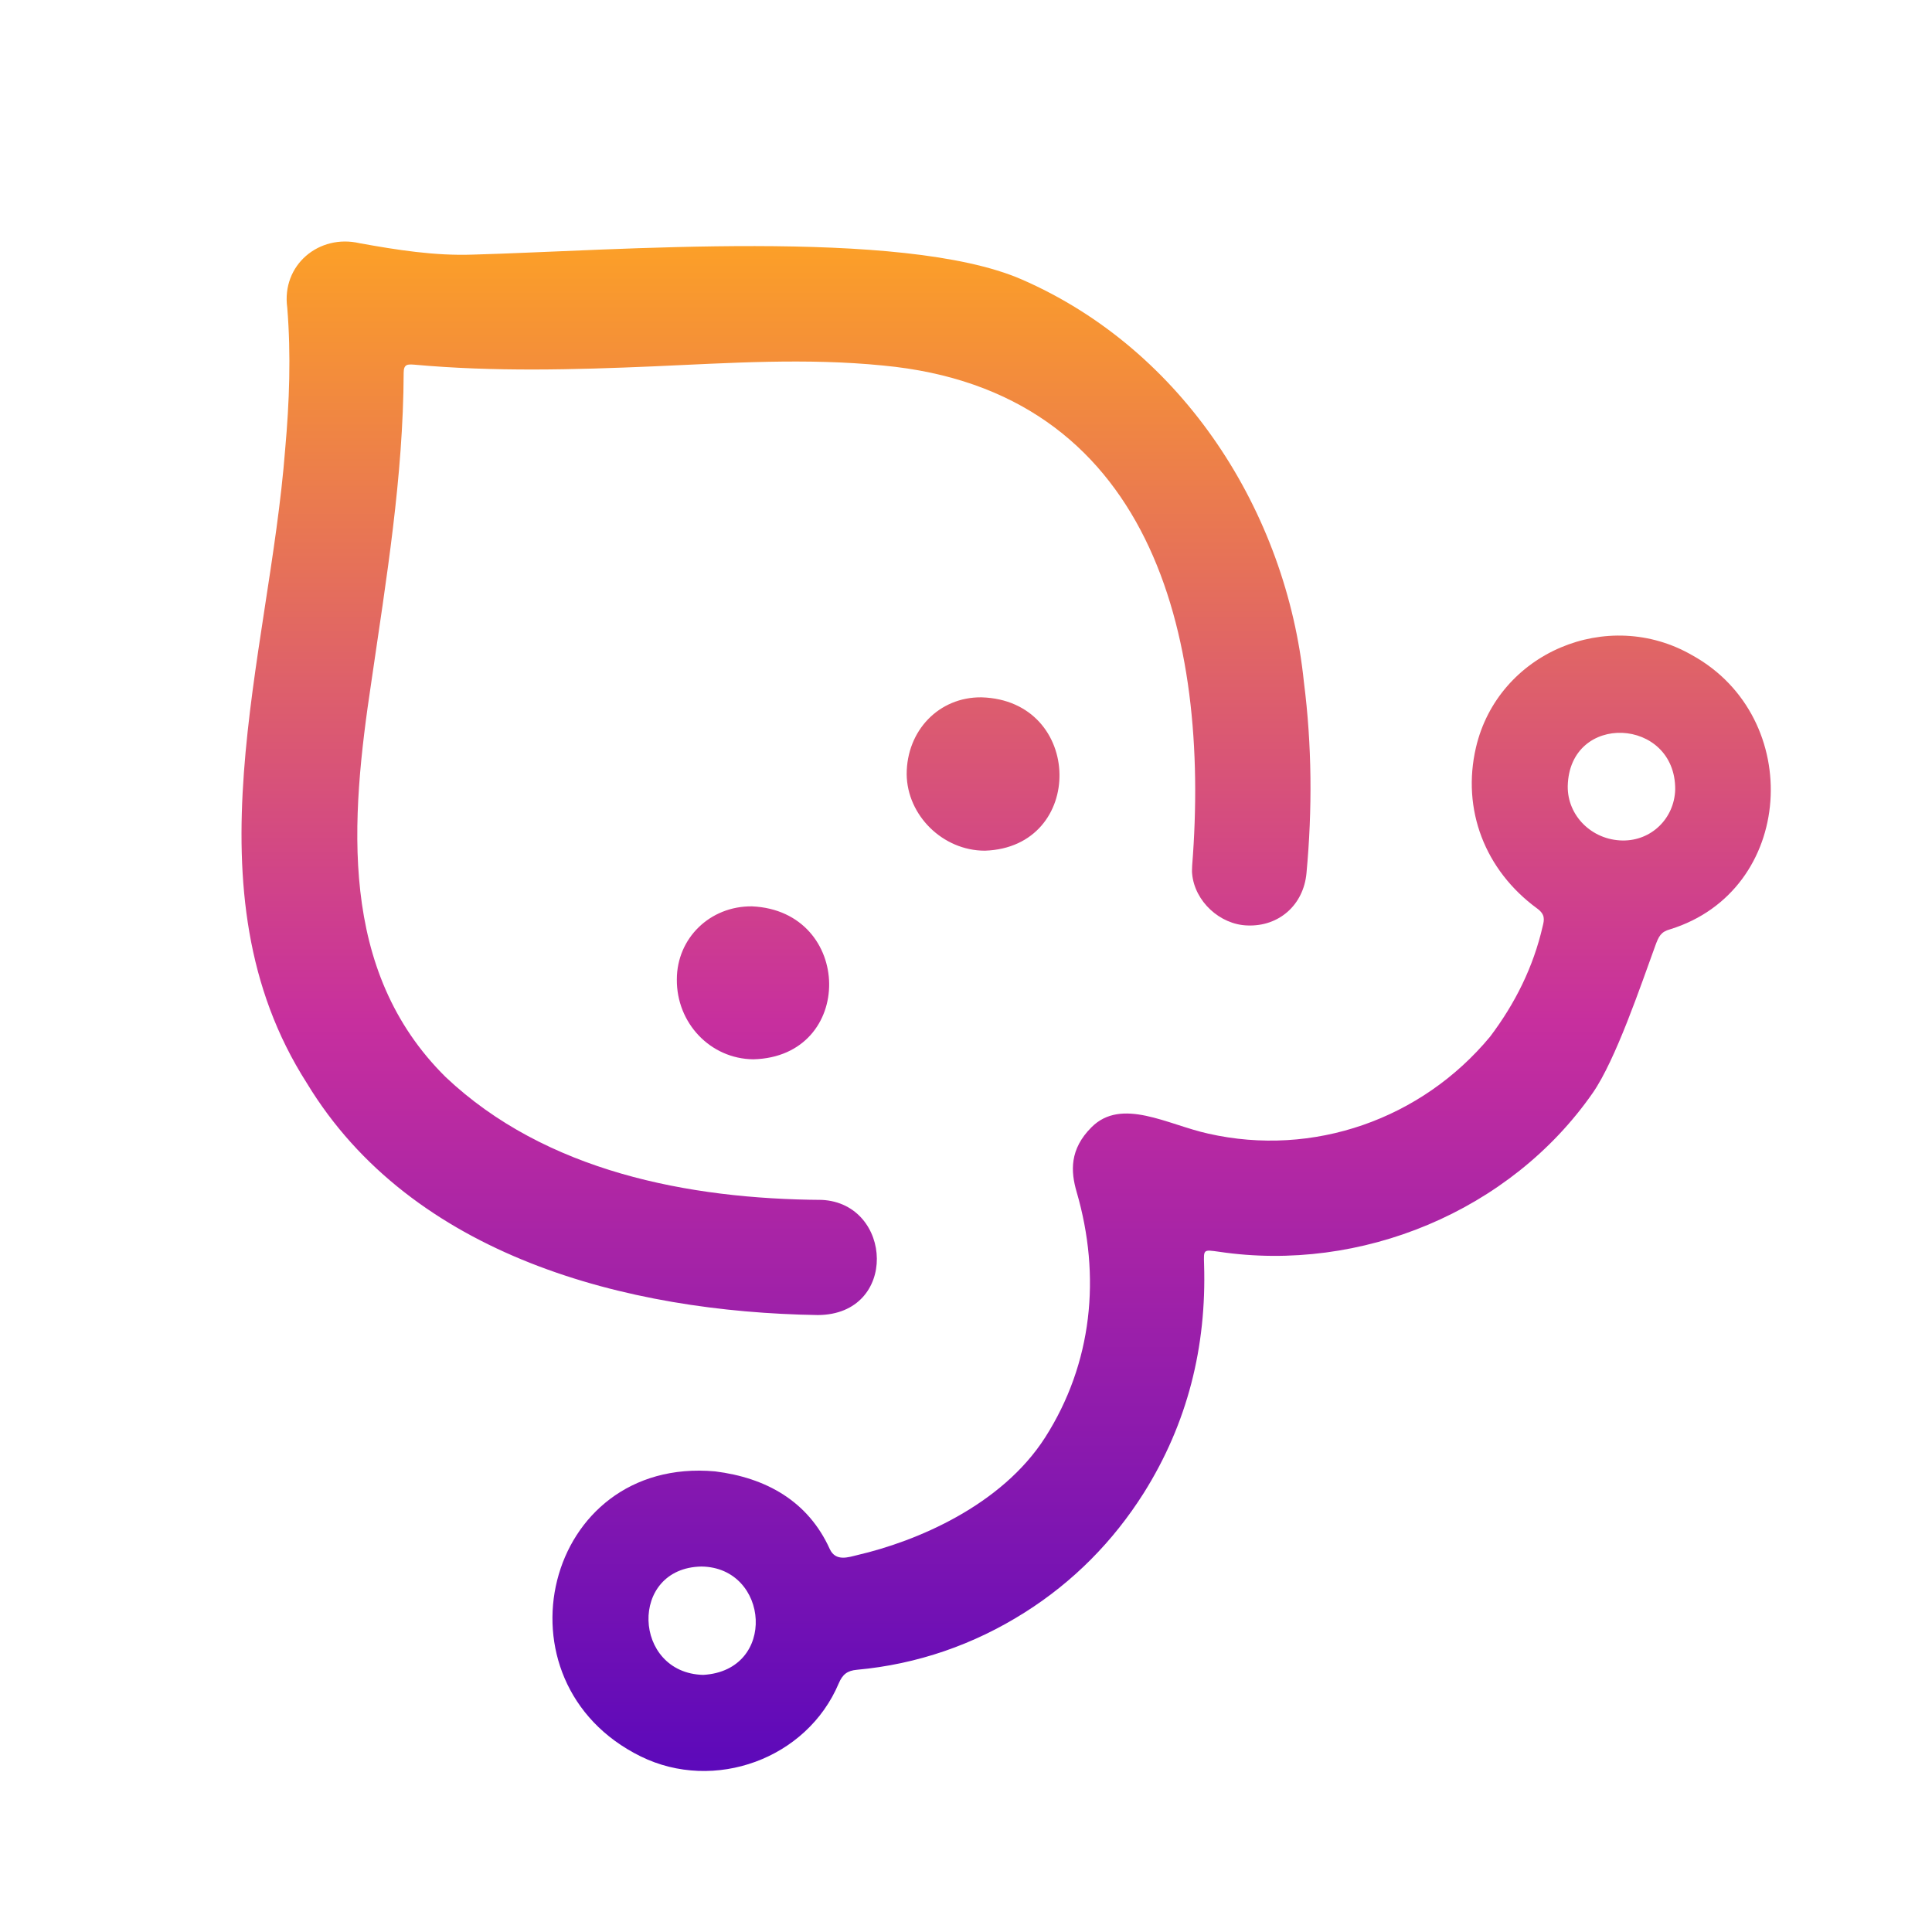 <svg width="48" height="48" viewBox="0 0 48 48" fill="none" xmlns="http://www.w3.org/2000/svg">
<path d="M42.043 16.28C39.942 15.066 37.219 16.216 36.67 18.57C36.311 20.111 36.892 21.621 38.19 22.571C38.391 22.718 38.37 22.845 38.327 23.014C38.095 24.027 37.641 24.935 37.019 25.758C35.319 27.806 32.628 28.756 30.02 28.165C29.007 27.943 27.867 27.257 27.118 28.006C26.569 28.555 26.601 29.104 26.748 29.611C27.361 31.711 27.139 33.875 25.967 35.712C24.88 37.411 22.759 38.297 21.302 38.635C21.081 38.688 20.764 38.804 20.616 38.487C20.078 37.295 19.033 36.714 17.766 36.556C13.513 36.176 12.172 41.791 15.919 43.638C17.745 44.535 20.046 43.702 20.838 41.823C20.933 41.601 21.049 41.506 21.292 41.485C22.79 41.348 24.194 40.862 25.461 40.06C26.664 39.3 27.656 38.297 28.416 37.094C29.503 35.363 29.978 33.463 29.915 31.416C29.904 31.036 29.894 31.046 30.284 31.099C33.81 31.627 37.525 30.096 39.573 27.151C40.143 26.328 40.766 24.481 41.124 23.499C41.209 23.267 41.262 23.151 41.494 23.088C44.597 22.127 44.85 17.831 42.043 16.28ZM17.471 41.612C15.719 41.569 15.613 38.952 17.428 38.92C19.117 38.941 19.318 41.506 17.471 41.612ZM40.312 20.882C39.552 20.871 38.94 20.27 38.95 19.531C38.992 17.684 41.631 17.821 41.62 19.615C41.599 20.333 41.029 20.892 40.312 20.882ZM20.32 32.672C15.581 32.598 10.23 31.215 7.623 26.909C4.573 22.138 6.684 16.354 7.085 11.161C7.19 9.989 7.232 8.817 7.137 7.646C6.99 6.58 7.929 5.809 8.932 6.042C9.861 6.21 10.8 6.358 11.739 6.326C15.244 6.231 22.4 5.651 25.376 6.939C29.408 8.691 31.963 12.733 32.395 16.945C32.596 18.517 32.606 20.111 32.459 21.695C32.385 22.486 31.773 23.024 30.992 22.993C30.305 22.972 29.683 22.391 29.619 21.716C29.609 21.652 29.619 21.578 29.619 21.505C30.073 15.784 28.596 9.704 21.935 9.081C20.035 8.891 18.136 9.018 16.236 9.102C14.251 9.187 12.278 9.24 10.293 9.06C10.135 9.05 10.029 9.039 10.029 9.261C10.019 11.847 9.597 14.39 9.227 16.934C8.71 20.365 8.393 24.112 11.074 26.761C13.555 29.104 17.101 29.79 20.416 29.811C22.189 29.896 22.326 32.661 20.32 32.672ZM18.684 22.518C21.207 22.634 21.26 26.254 18.716 26.318C17.65 26.307 16.806 25.42 16.816 24.333C16.816 23.309 17.64 22.507 18.684 22.518ZM24.384 17.325C26.928 17.399 26.981 21.051 24.469 21.135C23.424 21.135 22.537 20.259 22.526 19.235C22.526 18.148 23.329 17.314 24.384 17.325Z" fill="url(#paint0_linear_359_558)"/>
<defs>
<linearGradient id="paint0_linear_359_558" x1="25" y1="6" x2="25" y2="44" gradientUnits="userSpaceOnUse">
<stop stop-color="#FCA027"/>
<stop offset="0.51" stop-color="#C72F9E"/>
<stop offset="1" stop-color="#5C09BA"/>
</linearGradient>
</defs>
</svg>
